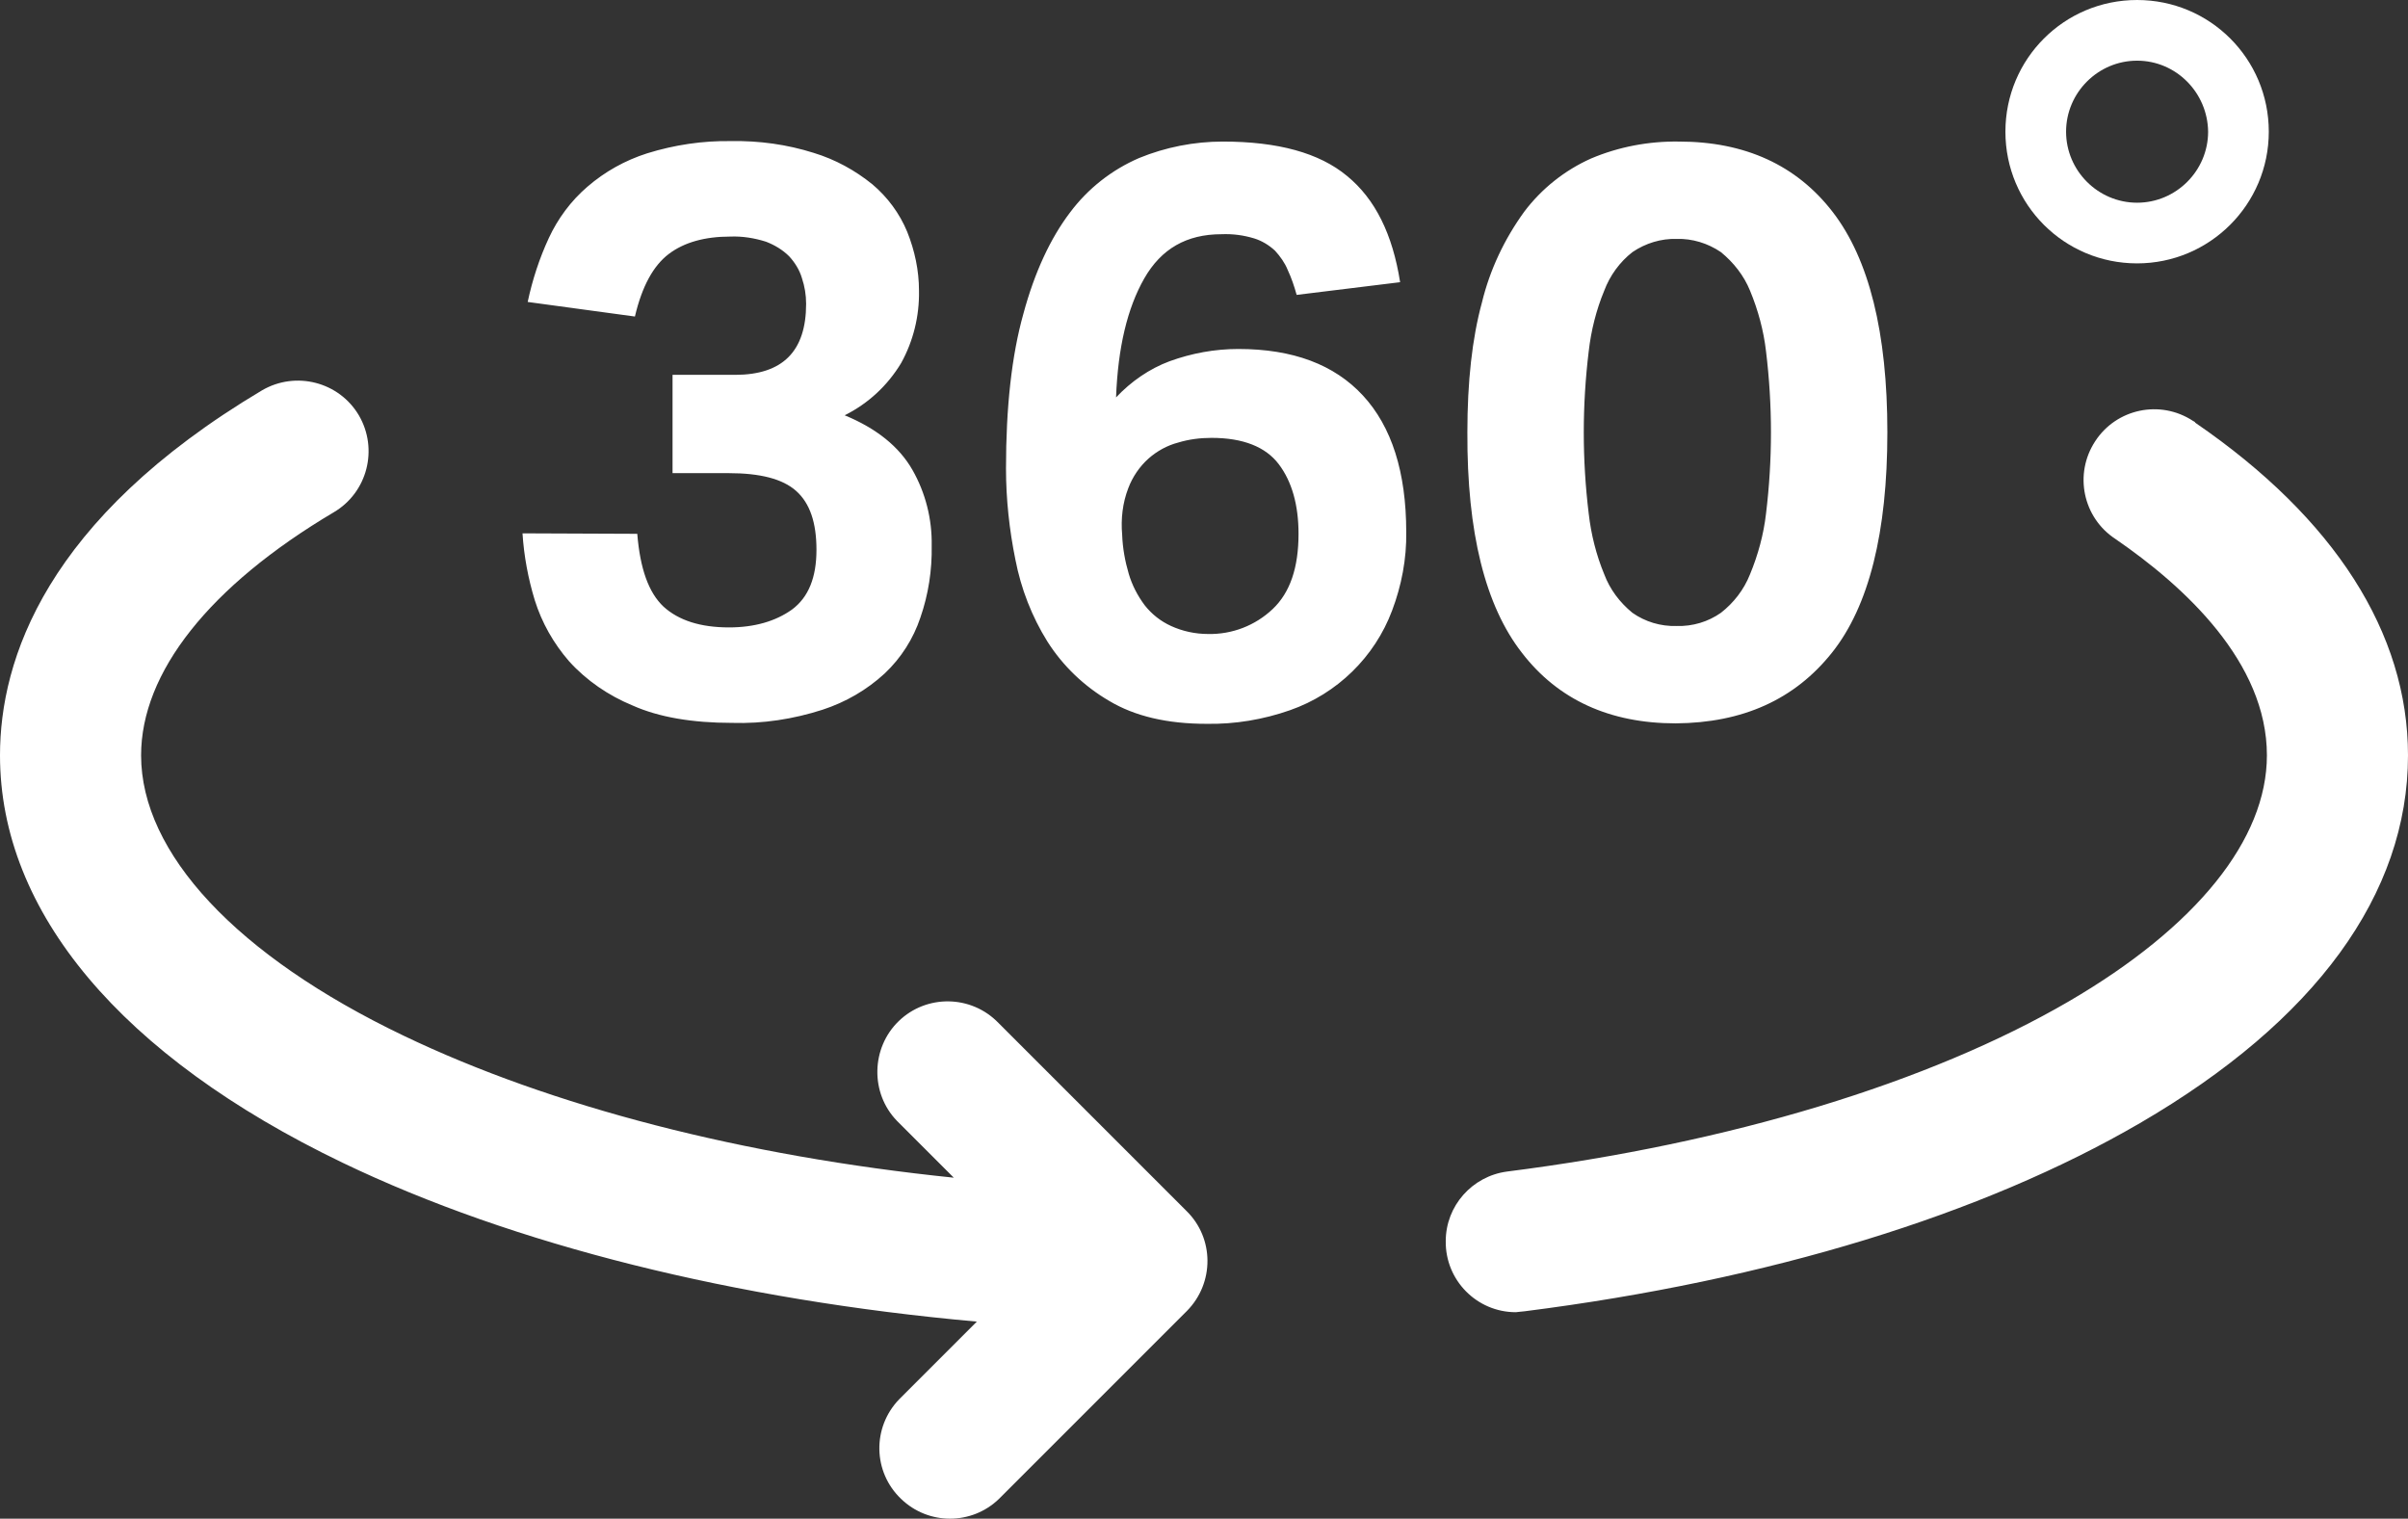 <svg id="レイヤー_1" xmlns="http://www.w3.org/2000/svg" viewBox="0 0 512 322.9"><rect x="0" y="0" width="512" height="322.9" fill="#333333" stroke="none"/><style>.st0{fill:#fff}</style><title>360</title><path class="st0" d="M322.3 279c-8.3 0-15-6.8-14.9-15.1 0-7.5 5.6-13.8 13-14.8 47.4-6 89.8-18.9 119.5-36.2 27.1-15.8 42.1-34.4 42.1-52.3 0-19.8-17.5-35.9-32.2-46-6.9-4.5-8.9-13.8-4.3-20.8 4.5-6.9 13.8-8.9 20.8-4.3.2.1.4.2.5.4 29.6 20.3 45.2 44.7 45.2 70.7 0 29.5-19.7 56.5-57 78.2-33.5 19.5-78.8 33.4-130.8 40-.7.1-1.3.1-1.9.2zm-70-21.5l-40-40c-5.8-6-15.3-6.1-21.2-.4s-6.1 15.3-.4 21.2l.4.4 11.7 11.7c-44.8-4.6-85.5-15.1-117-30.2-35.5-17-55.8-38.8-55.8-59.6 0-17.6 14.5-36 41-51.7 7.1-4.2 9.5-13.4 5.3-20.6-4.2-7.1-13.4-9.5-20.6-5.3C9.7 110.4 0 140.3 0 160.6c0 33.3 25.8 64 72.8 86.6 36.4 17.5 83.5 29.2 134.9 33.8l-16.5 16.5c-5.8 6-5.6 15.5.4 21.2 5.8 5.6 15 5.6 20.8 0l40-40c5.8-5.9 5.8-15.4-.1-21.2zM454.4 56c-15.5 0-28-12.5-28-28s12.5-28 28-28 28 12.5 28 28-12.6 28-28 28zm0-43.1c-8.3 0-15.1 6.8-15.1 15.1s6.8 15.1 15.1 15.1 15.1-6.8 15.1-15.1c-.1-8.3-6.8-15.1-15.1-15.1z"/><path class="st0" d="M135.5 113.5c.6 7.4 2.4 12.5 5.6 15.5 3.2 2.9 7.8 4.4 13.9 4.4 5.4 0 9.9-1.3 13.4-3.8 3.5-2.6 5.2-6.8 5.2-12.7 0-5.8-1.4-9.9-4.3-12.5-2.9-2.6-7.7-3.8-14.4-3.8H143V79.7h13.3c10.1 0 15.1-5 15.1-15.1 0-1.9-.3-3.7-.9-5.5-.5-1.7-1.5-3.3-2.7-4.6-1.4-1.4-3.1-2.4-4.9-3.1-2.5-.8-5.1-1.2-7.6-1.1-5.4 0-9.8 1.2-13.1 3.7-3.3 2.5-5.7 6.9-7.2 13.3l-22.8-3.1c1-4.7 2.5-9.3 4.5-13.6 1.9-4.1 4.7-7.9 8.2-10.9 3.7-3.2 8-5.6 12.7-7.1 5.8-1.8 11.8-2.7 17.9-2.6 5.9-.1 11.8.7 17.5 2.5 4.6 1.4 8.8 3.7 12.5 6.7 3.2 2.7 5.8 6.2 7.4 10.1 1.6 4 2.5 8.2 2.5 12.5.1 5.4-1.2 10.7-3.8 15.4-2.9 4.8-7 8.6-12 11.1 6.8 2.8 11.6 6.7 14.4 11.6 2.8 4.9 4.2 10.5 4.1 16.1.1 5.2-.7 10.4-2.4 15.3-1.5 4.5-4.1 8.6-7.6 11.9-3.8 3.5-8.3 6.1-13.2 7.7-6.2 2-12.7 3-19.2 2.8-8.5 0-15.6-1.2-21.2-3.7-5.1-2.1-9.8-5.3-13.5-9.4-3.3-3.8-5.8-8.2-7.3-13-1.4-4.6-2.3-9.4-2.6-14.2l24.4.1zm140.2-50.8c-.5-1.8-1.1-3.6-1.9-5.3-.6-1.5-1.6-2.9-2.7-4.1-1.3-1.2-2.8-2.1-4.4-2.6-2.3-.7-4.6-1-7-.9-7.4 0-12.8 3.1-16.4 9.4s-5.6 14.7-6 25.3c3.2-3.4 7.1-6.1 11.4-7.7 4.7-1.7 9.6-2.6 14.6-2.6 11.6 0 20.4 3.3 26.5 9.9 6.1 6.6 9.2 16.3 9.2 29 .1 5.7-1 11.4-3 16.7-3.7 9.9-11.7 17.7-21.7 21.2-5.7 2-11.7 3-17.7 2.9-8.4 0-15.3-1.6-20.8-4.9-5.3-3.1-9.8-7.4-13.1-12.6-3.3-5.3-5.6-11.2-6.8-17.4-1.3-6.4-2-12.9-2-19.4 0-13 1.2-24 3.7-32.9 2.4-8.9 5.8-16.1 9.9-21.5 3.8-5.1 8.9-9.1 14.7-11.6 5.6-2.3 11.7-3.5 17.8-3.5 11.7 0 20.5 2.4 26.4 7.3 6 4.9 9.7 12.4 11.3 22.6l-22 2.7zm-18.8 72.1c5.1.1 10-1.8 13.7-5.3 3.7-3.5 5.5-8.8 5.5-16 0-6.1-1.4-11.1-4.2-14.8s-7.6-5.6-14.3-5.6c-2.4 0-4.8.3-7.1 1-2.3.6-4.5 1.8-6.3 3.4-1.9 1.7-3.4 3.9-4.3 6.3-1.2 3.1-1.6 6.5-1.3 9.9.1 2.8.6 5.6 1.4 8.3.7 2.4 1.9 4.7 3.4 6.7 1.5 1.9 3.4 3.4 5.6 4.4 2.4 1.1 5.1 1.7 7.9 1.7zm99.4 19c-14 0-25-5-32.7-15-7.8-10-11.7-25.6-11.6-46.9 0-10.7 1-19.9 3.1-27.6 1.7-7 4.8-13.5 9-19.3 3.7-4.9 8.6-8.8 14.2-11.3 5.9-2.5 12.3-3.7 18.7-3.6 14 0 25 5 32.7 15s11.6 25.6 11.6 46.8c0 21.3-3.9 37-11.8 46.9-7.9 9.9-18.9 14.9-33.2 15zm.2-20.7c3.4.1 6.7-.9 9.4-2.8 2.7-2.1 4.9-4.9 6.2-8.2 1.7-4.1 2.9-8.5 3.4-12.9 1.4-11.5 1.4-23 0-34.5-.5-4.4-1.7-8.8-3.4-12.9-1.3-3.2-3.5-6-6.2-8.2-2.8-1.9-6.1-2.9-9.4-2.8-3.3-.1-6.6.9-9.4 2.8-2.7 2.1-4.8 5-6 8.2-1.7 4.1-2.8 8.5-3.3 12.9-1.4 11.5-1.4 23 0 34.5.5 4.4 1.6 8.8 3.3 12.9 1.2 3.2 3.3 6 6 8.2 2.7 1.9 6 2.9 9.4 2.8z"/></svg>